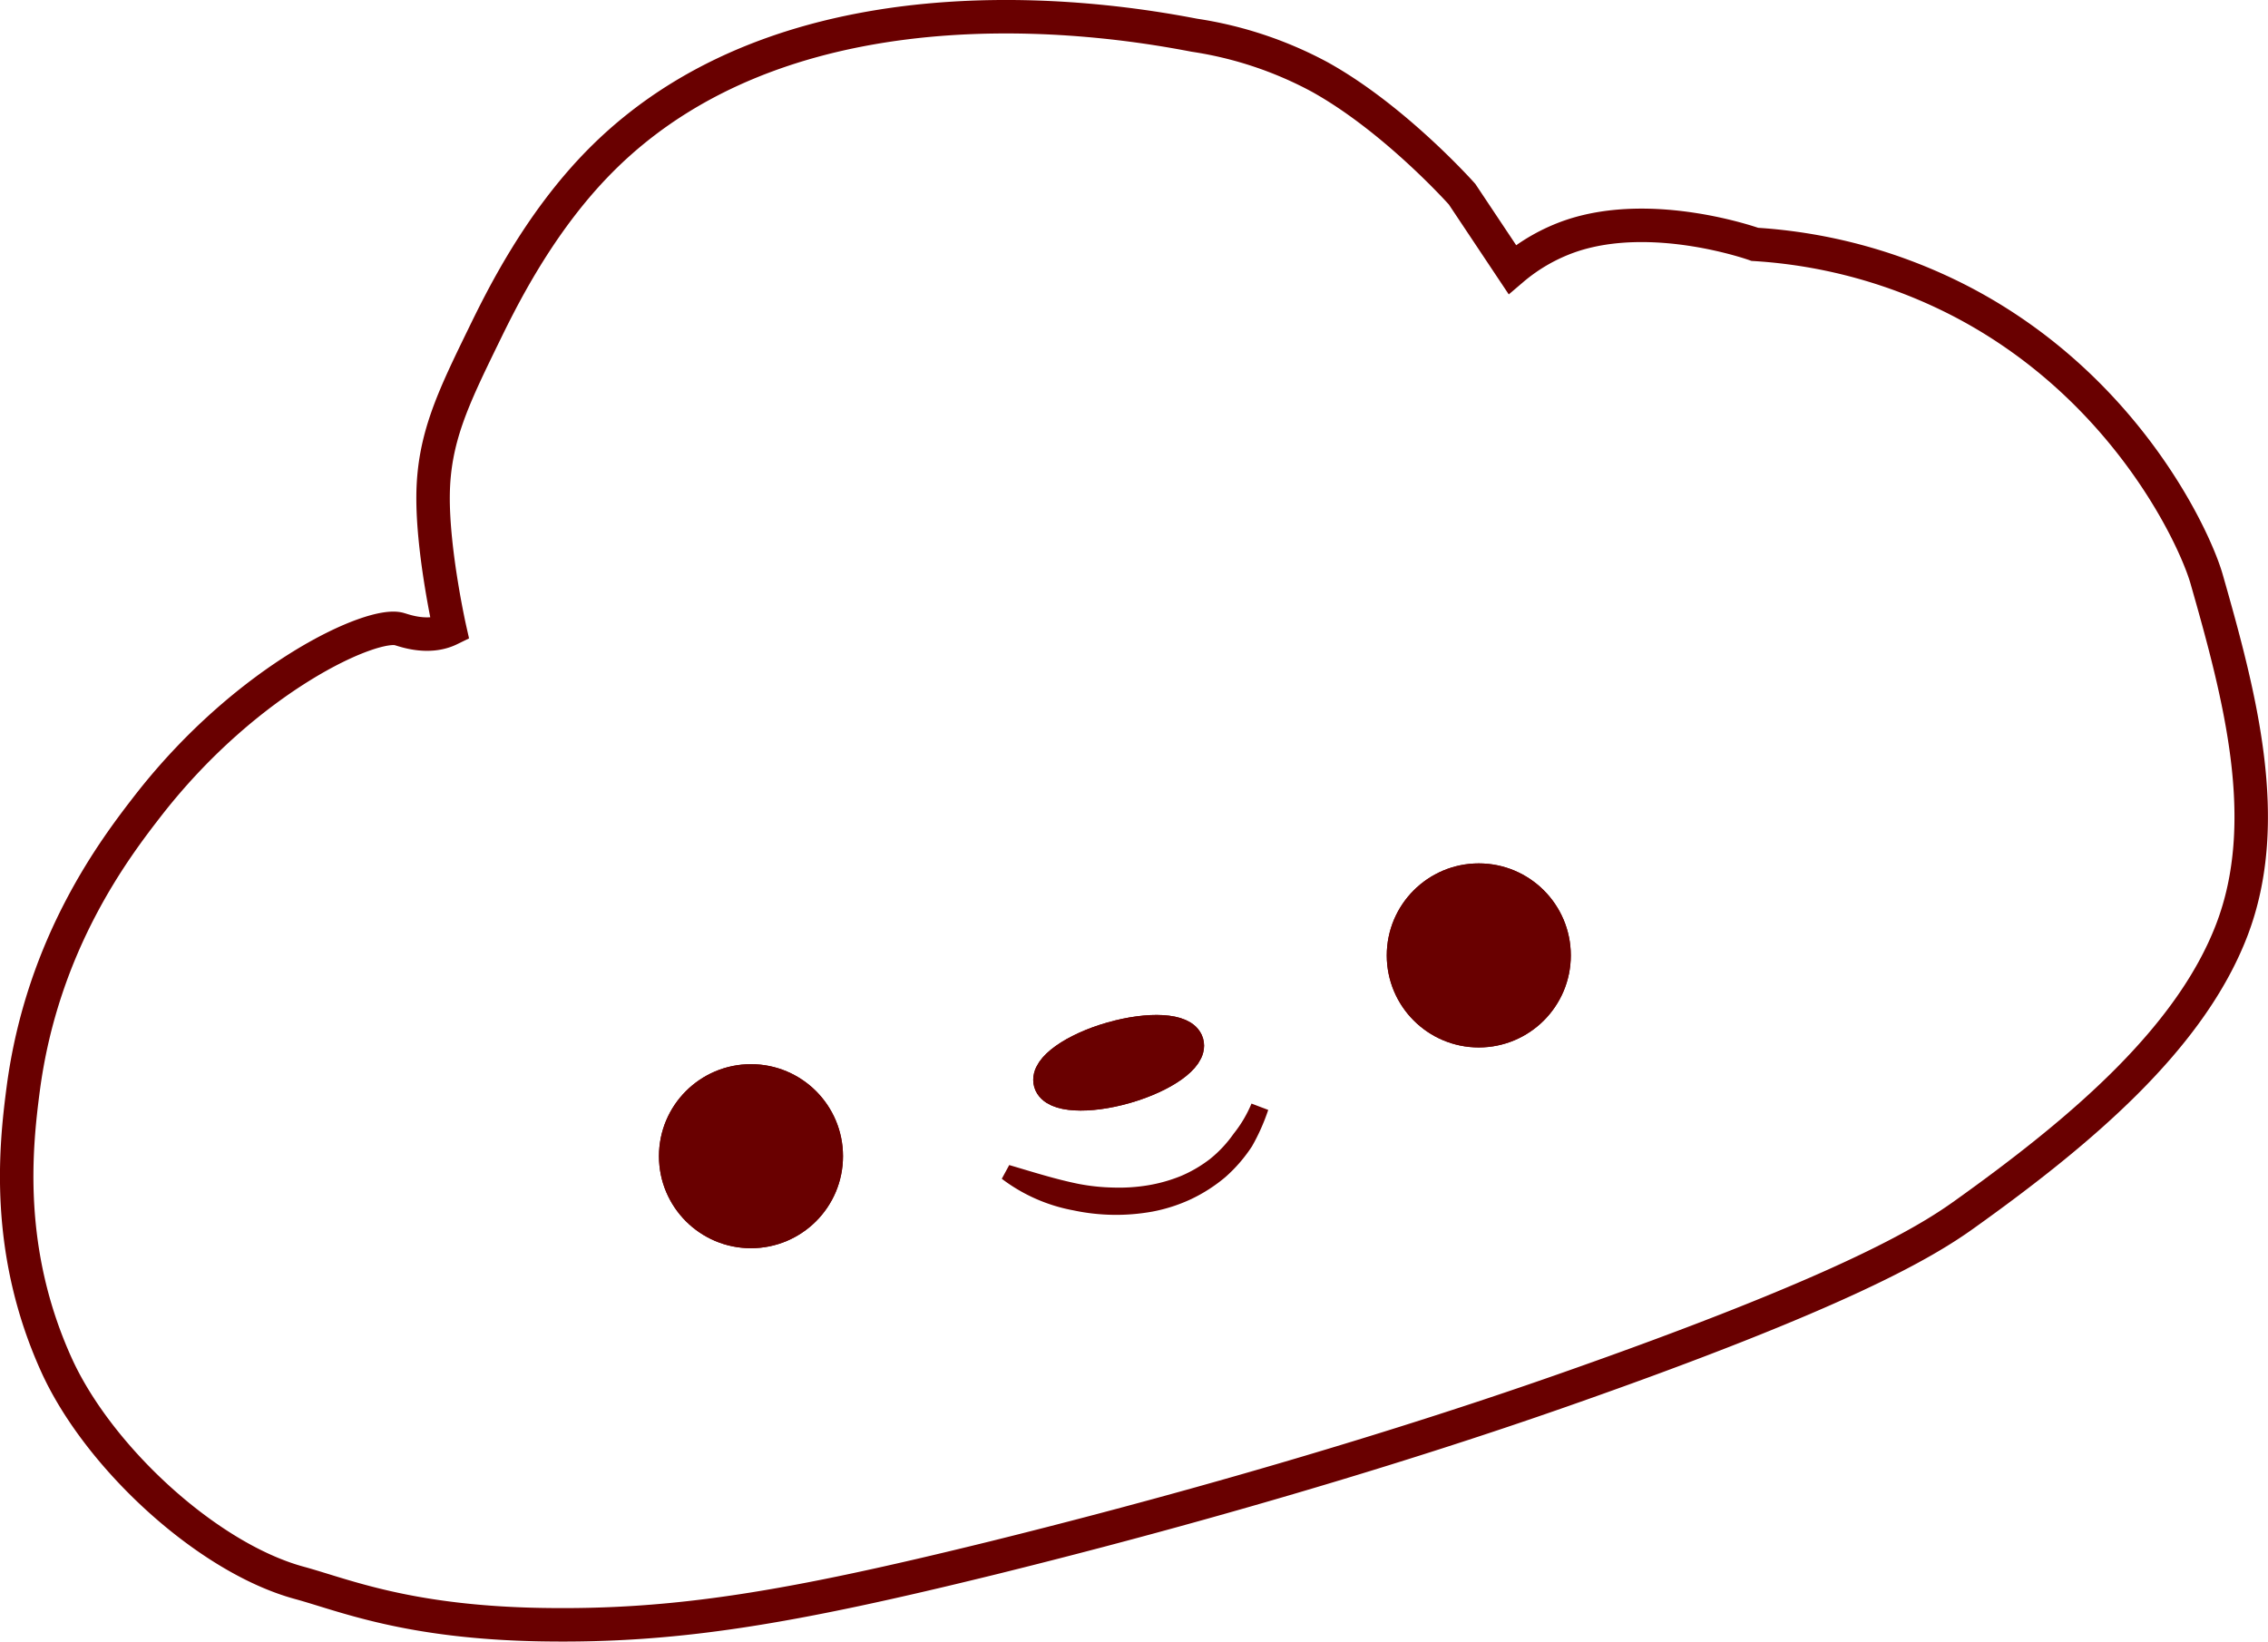 <svg id="ed7dd16d-8544-4380-a244-7bb35a620150" data-name="Layer 3" xmlns="http://www.w3.org/2000/svg" viewBox="0 0 271.11 196.23"><path d="M174,231c-3.61,7.41-5.93,12.19-6,19s2,16,2,16l0,0c-2.6,1.27-5.56.11-6,0-3.11-1-18,5.63-30,21-3.88,5-12.7,16.42-15,34-.91,6.93-2.21,19.33,4,33,5,11,18,23,29,26,5.32,1.45,12.94,4.73,29,5s29.61-2,54-8c35.88-8.88,60.4-17.34,68-20,33.46-11.72,43.3-17.64,48-21,14-10,27-21,32-34s1-28-3-42c-1.4-4.89-9.63-22.76-29-33a61.83,61.83,0,0,0-25-7h0s-12.12-4.36-22-1a21.66,21.66,0,0,0-7,4l-3-4.5-3-4.5s-8-9-17-14a46,46,0,0,0-15-5c-7.24-1.37-47.27-8.93-71,15C180.57,217.49,176.09,226.71,174,231Z" transform="translate(-116.23 -190.79)" style="fill:none;stroke:#690000;stroke-miterlimit:10;stroke-width:4px"/><path d="M236.87,330.06c2.83.83,5.51,1.69,8.28,2.25a24.39,24.39,0,0,0,4.17.44,21.09,21.09,0,0,0,4.13-.27,18.46,18.46,0,0,0,3.94-1.11,15.74,15.74,0,0,0,3.5-2.05,14.64,14.64,0,0,0,2.8-3,15,15,0,0,0,2.14-3.61l2,.76a24.4,24.4,0,0,1-1.94,4.35,18.11,18.11,0,0,1-3.17,3.67,19,19,0,0,1-4.1,2.64,19.4,19.4,0,0,1-4.61,1.49,24.48,24.48,0,0,1-9.5-.15,20.23,20.23,0,0,1-8.53-3.77Z" transform="translate(-116.23 -190.79)" style="fill:#690000"/><circle cx="89.77" cy="138.21" r="9" style="fill:#690000;stroke:#690000;stroke-miterlimit:10;stroke-width:4px"/><circle cx="176.77" cy="114.21" r="9" style="fill:#690000;stroke:#690000;stroke-miterlimit:10;stroke-width:4px"/><path d="M258.12,315.48c.46,1.59-2.83,3.93-7.34,5.23s-8.54,1.06-9-.53,2.83-3.94,7.34-5.23S257.66,313.89,258.12,315.48Z" transform="translate(-116.23 -190.79)" style="fill:#690000;stroke:#690000;stroke-miterlimit:10;stroke-width:4px"/><circle cx="89.77" cy="138.21" r="9" style="fill:#690000;stroke:#690000;stroke-miterlimit:10;stroke-width:4px"/><circle cx="176.77" cy="114.21" r="9" style="fill:#690000;stroke:#690000;stroke-miterlimit:10;stroke-width:4px"/><path d="M258.12,315.48c.46,1.59-2.83,3.93-7.34,5.23s-8.54,1.06-9-.53,2.83-3.94,7.34-5.23S257.66,313.89,258.12,315.48Z" transform="translate(-116.23 -190.79)" style="fill:#690000;stroke:#690000;stroke-miterlimit:10;stroke-width:4px"/></svg>